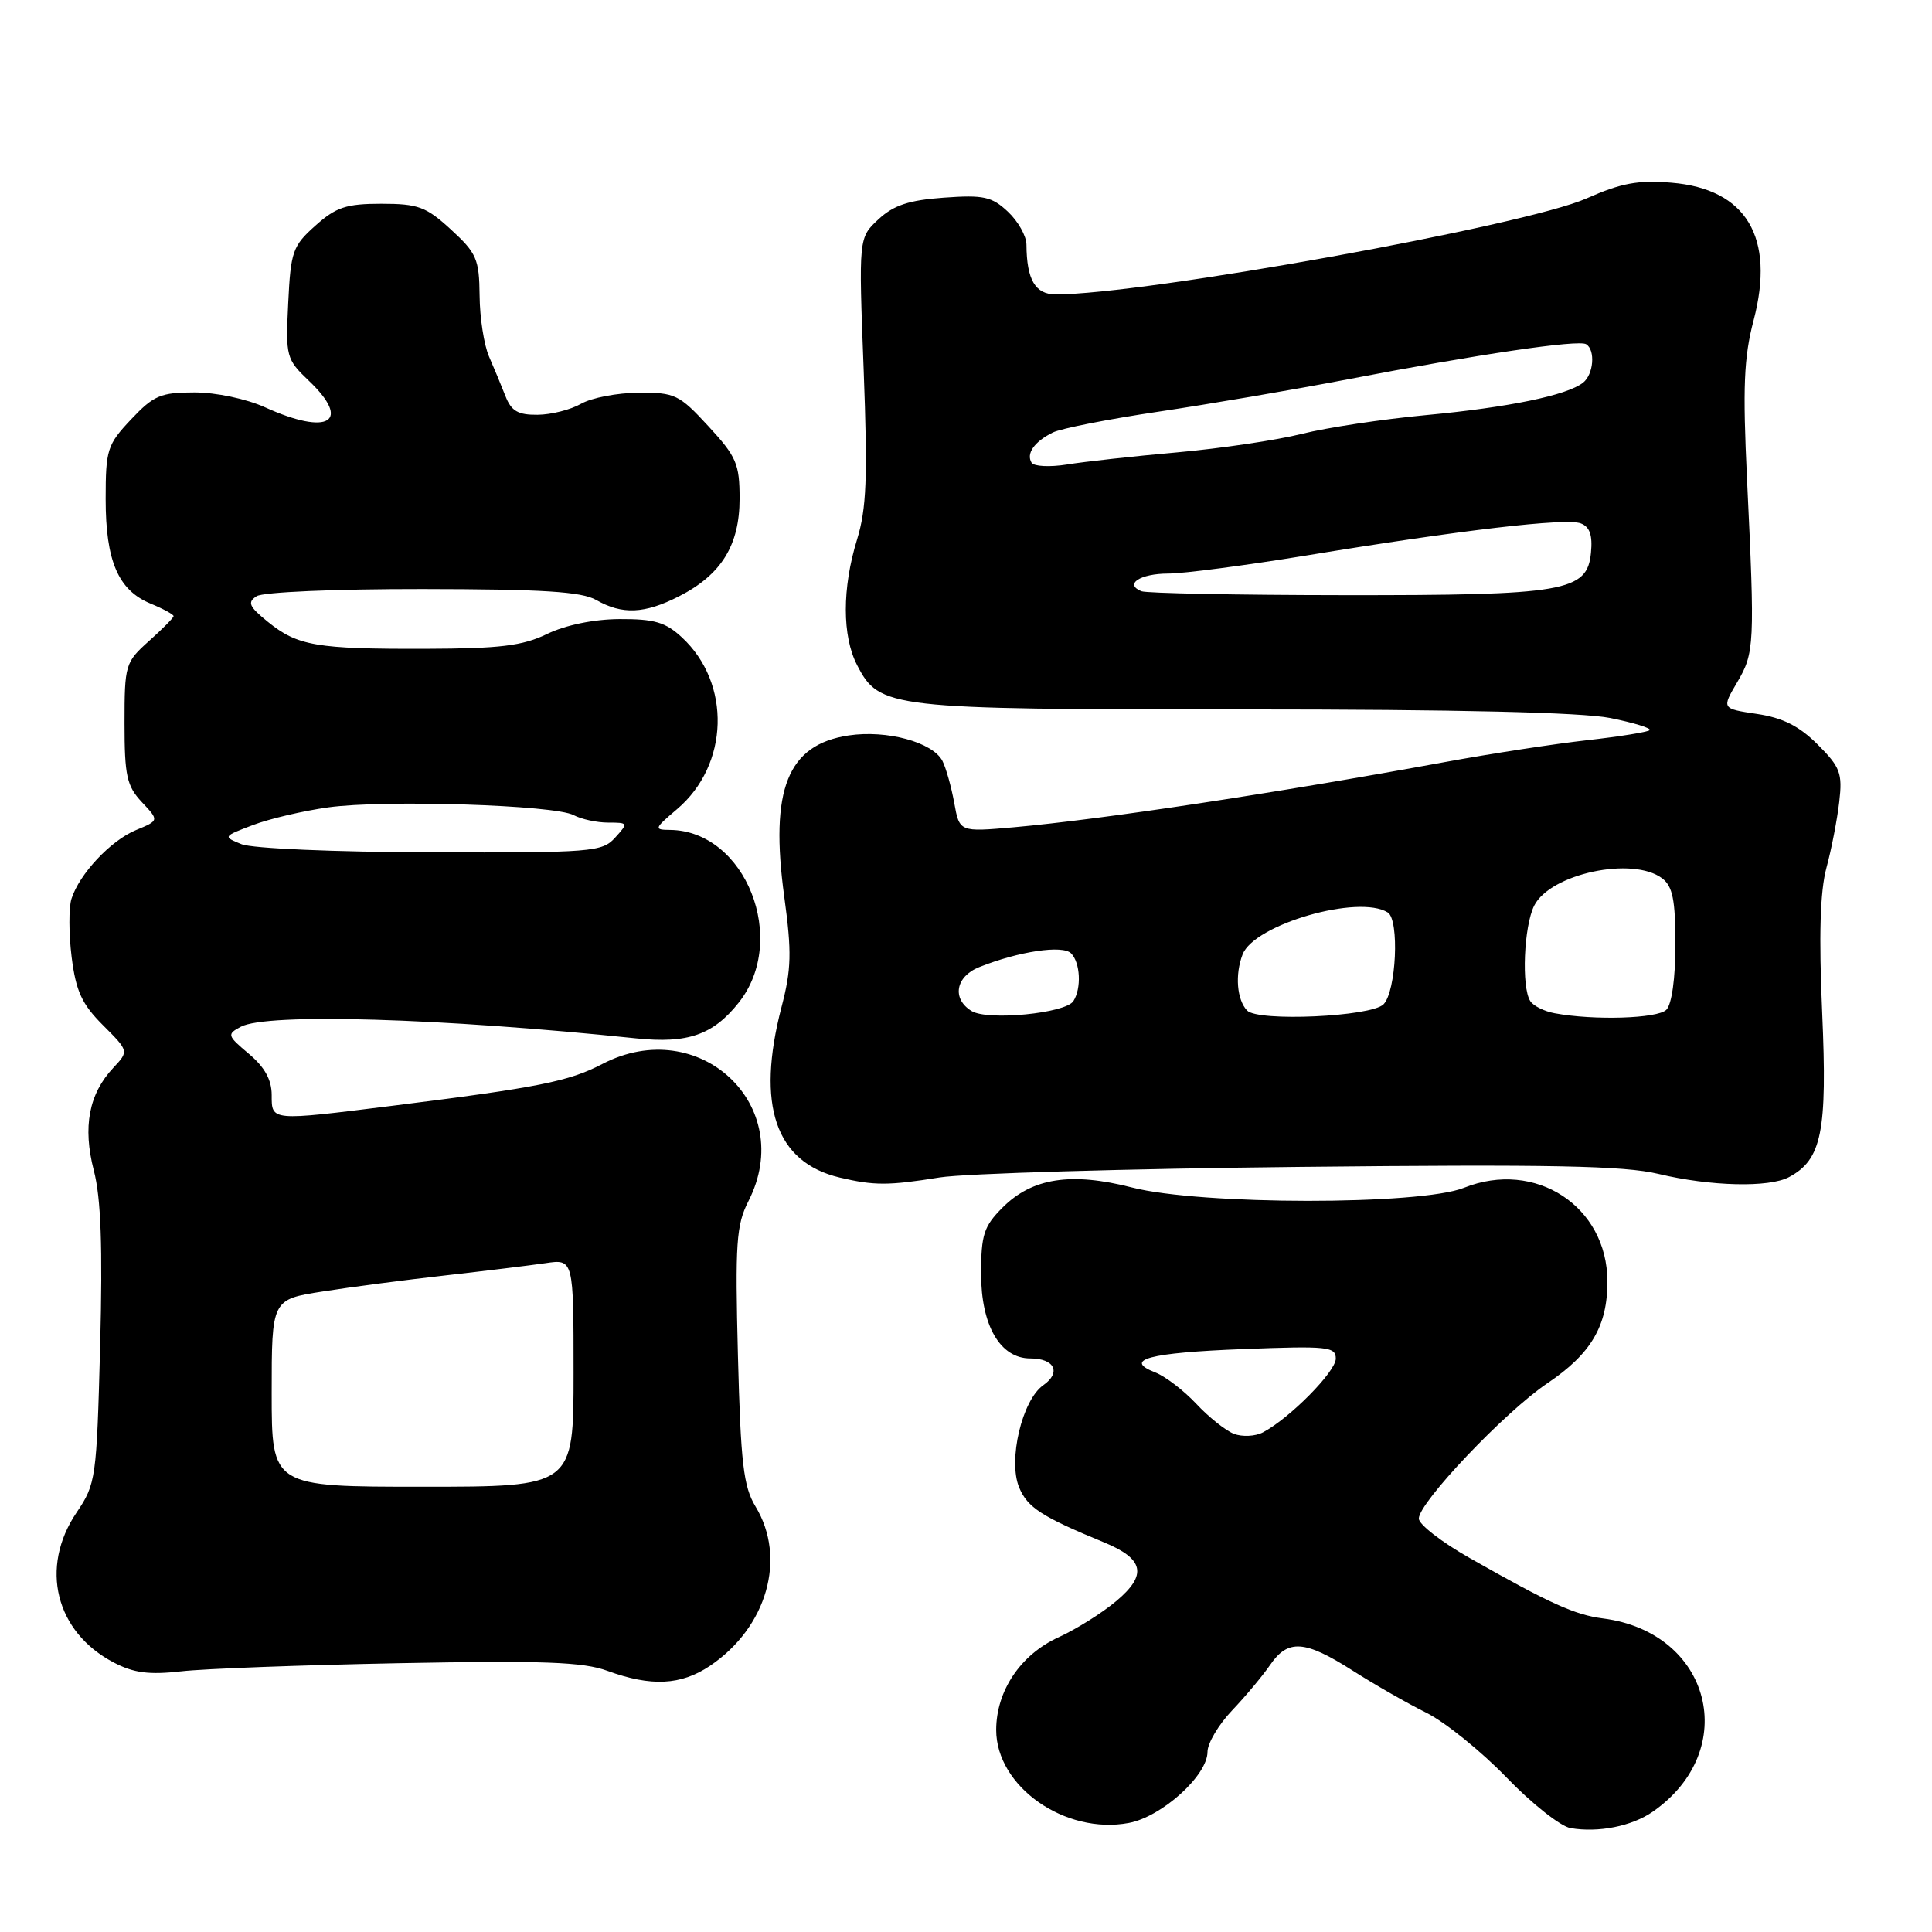 <?xml version="1.0" encoding="UTF-8" standalone="no"?>
<!DOCTYPE svg PUBLIC "-//W3C//DTD SVG 1.1//EN" "http://www.w3.org/Graphics/SVG/1.1/DTD/svg11.dtd" >
<svg xmlns="http://www.w3.org/2000/svg" xmlns:xlink="http://www.w3.org/1999/xlink" version="1.1" viewBox="0 0 256 256">
 <g >
 <path fill="currentColor"
d=" M 219.00 240.06 C 230.75 231.88 226.73 216.28 212.40 214.45 C 208.66 213.97 205.41 212.50 194.75 206.45 C 191.04 204.35 188.00 201.99 188.00 201.22 C 188.00 199.09 199.40 187.09 205.02 183.30 C 210.83 179.39 213.00 175.71 212.99 169.80 C 212.98 159.84 203.44 153.61 193.98 157.39 C 188.18 159.71 159.12 159.69 150.00 157.35 C 141.92 155.28 136.77 156.08 132.85 160.00 C 130.36 162.49 130.00 163.59 130.00 168.79 C 130.00 175.64 132.53 180.00 136.51 180.00 C 139.74 180.00 140.65 181.86 138.24 183.55 C 135.43 185.51 133.55 193.49 135.04 197.09 C 136.14 199.75 138.01 200.96 146.26 204.36 C 151.61 206.56 152.06 208.67 147.91 212.15 C 146.04 213.73 142.60 215.88 140.28 216.94 C 135.24 219.23 132.01 224.03 132.00 229.22 C 132.00 236.73 141.13 243.14 149.58 241.55 C 153.95 240.73 160.00 235.26 160.00 232.13 C 160.00 231.00 161.46 228.53 163.25 226.65 C 165.04 224.77 167.31 222.05 168.30 220.61 C 170.67 217.16 172.89 217.32 179.23 221.36 C 182.13 223.21 186.53 225.73 189.00 226.95 C 191.47 228.18 196.24 232.03 199.60 235.50 C 202.95 238.98 206.78 242.01 208.10 242.23 C 211.79 242.87 216.24 241.98 219.00 240.06 Z  M 94.08 220.73 C 101.64 215.63 104.26 206.46 100.11 199.62 C 98.51 196.98 98.15 193.90 97.78 179.62 C 97.40 164.71 97.56 162.32 99.17 159.16 C 105.63 146.50 92.63 134.30 79.80 140.99 C 75.36 143.30 71.38 144.09 52.00 146.52 C 35.81 148.54 36.00 148.56 36.00 145.09 C 36.00 143.08 35.07 141.39 32.98 139.64 C 30.10 137.22 30.05 137.04 31.91 136.05 C 35.34 134.21 58.36 134.89 84.31 137.59 C 91.13 138.30 94.49 137.13 97.88 132.86 C 104.52 124.52 98.79 110.09 88.80 109.97 C 86.62 109.95 86.66 109.81 89.71 107.22 C 96.62 101.36 96.93 90.55 90.36 84.46 C 88.19 82.44 86.70 82.01 82.10 82.03 C 78.67 82.05 74.95 82.82 72.50 84.00 C 69.24 85.58 66.26 85.94 56.38 85.97 C 41.90 86.01 39.43 85.58 35.50 82.40 C 32.99 80.37 32.75 79.81 34.00 79.00 C 34.85 78.45 44.40 78.04 56.00 78.05 C 71.91 78.07 77.06 78.39 79.00 79.50 C 82.45 81.47 85.41 81.34 89.96 79.02 C 95.58 76.16 98.00 72.25 98.00 66.07 C 98.00 61.47 97.59 60.51 93.87 56.48 C 90.00 52.28 89.43 52.00 84.62 52.04 C 81.81 52.05 78.38 52.71 77.00 53.50 C 75.62 54.29 73.03 54.95 71.23 54.96 C 68.65 54.99 67.75 54.47 66.98 52.50 C 66.44 51.12 65.46 48.76 64.80 47.25 C 64.14 45.74 63.57 42.10 63.55 39.17 C 63.50 34.33 63.16 33.54 59.76 30.42 C 56.46 27.39 55.40 27.00 50.53 27.00 C 45.88 27.00 44.53 27.45 41.79 29.90 C 38.78 32.58 38.52 33.32 38.19 40.15 C 37.84 47.27 37.93 47.59 40.91 50.44 C 46.65 55.89 43.55 57.79 35.14 53.98 C 32.65 52.85 28.63 52.00 25.76 52.00 C 21.29 52.00 20.36 52.40 17.37 55.57 C 14.21 58.92 14.00 59.57 14.00 66.12 C 14.00 74.34 15.66 78.20 19.95 79.98 C 21.63 80.67 23.00 81.42 23.00 81.64 C 23.00 81.85 21.54 83.33 19.75 84.93 C 16.60 87.75 16.50 88.07 16.50 95.84 C 16.50 102.80 16.80 104.15 18.79 106.28 C 21.09 108.72 21.09 108.72 18.02 109.99 C 14.66 111.38 10.52 115.80 9.47 119.10 C 9.10 120.27 9.11 123.73 9.49 126.80 C 10.06 131.34 10.84 133.04 13.64 135.84 C 17.08 139.28 17.08 139.28 15.02 141.48 C 11.77 144.94 10.94 149.32 12.43 155.09 C 13.38 158.72 13.61 165.21 13.27 178.32 C 12.80 195.95 12.71 196.62 10.15 200.41 C 5.22 207.70 7.34 216.25 15.07 220.29 C 17.72 221.68 19.75 221.94 24.00 221.46 C 27.02 221.11 40.08 220.63 53.00 220.38 C 71.99 220.02 77.27 220.21 80.50 221.40 C 86.28 223.51 90.24 223.31 94.08 220.73 Z  M 124.50 156.02 C 127.80 155.49 149.29 154.86 172.25 154.62 C 205.41 154.27 215.19 154.46 219.75 155.55 C 226.64 157.20 234.41 157.39 237.06 155.97 C 241.40 153.65 242.14 149.95 241.45 134.21 C 241.00 123.96 241.17 118.14 242.01 115.00 C 242.68 112.53 243.44 108.59 243.71 106.25 C 244.15 102.45 243.85 101.65 240.85 98.65 C 238.41 96.21 236.23 95.11 232.81 94.60 C 228.13 93.90 228.13 93.90 230.19 90.40 C 232.48 86.51 232.54 85.46 231.49 63.50 C 230.91 51.30 231.07 47.37 232.36 42.45 C 235.25 31.46 231.41 25.03 221.48 24.21 C 217.05 23.84 214.81 24.26 210.23 26.29 C 202.10 29.91 151.60 39.03 139.87 39.01 C 137.18 39.00 136.04 37.07 136.01 32.42 C 136.01 31.28 134.90 29.31 133.55 28.05 C 131.42 26.05 130.33 25.81 125.07 26.19 C 120.44 26.52 118.41 27.19 116.40 29.06 C 113.77 31.50 113.77 31.50 114.44 49.00 C 114.98 63.33 114.82 67.41 113.56 71.50 C 111.58 77.92 111.58 84.30 113.57 88.13 C 116.53 93.87 117.71 94.00 164.80 94.00 C 192.96 94.00 209.62 94.39 213.36 95.14 C 216.49 95.77 218.84 96.49 218.59 96.75 C 218.33 97.00 214.61 97.60 210.31 98.08 C 206.02 98.56 197.55 99.86 191.50 100.97 C 168.56 105.17 146.07 108.57 134.32 109.62 C 127.14 110.25 127.14 110.25 126.44 106.38 C 126.05 104.24 125.35 101.75 124.88 100.83 C 123.60 98.35 117.52 96.69 112.45 97.45 C 104.34 98.67 101.98 104.60 103.92 118.84 C 104.92 126.16 104.87 128.42 103.55 133.46 C 100.17 146.45 102.75 154.01 111.26 156.03 C 115.84 157.11 117.70 157.11 124.50 156.02 Z  M 163.50 189.99 C 162.40 189.56 160.15 187.77 158.50 186.00 C 156.85 184.24 154.41 182.38 153.09 181.86 C 148.74 180.17 152.25 179.24 164.75 178.76 C 175.91 178.33 177.00 178.44 177.00 180.03 C 177.00 181.75 170.88 187.94 167.34 189.80 C 166.33 190.33 164.60 190.41 163.50 189.99 Z  M 36.00 184.59 C 36.00 172.18 36.00 172.18 42.75 171.13 C 46.46 170.54 53.77 169.59 59.00 169.00 C 64.22 168.41 70.19 167.68 72.25 167.38 C 76.00 166.82 76.00 166.82 76.00 181.91 C 76.00 197.00 76.00 197.00 56.00 197.00 C 36.00 197.00 36.00 197.00 36.00 184.59 Z  M 32.00 111.86 C 29.52 110.86 29.54 110.83 33.50 109.33 C 35.70 108.49 40.20 107.44 43.50 106.98 C 50.97 105.95 73.50 106.66 76.01 108.01 C 77.03 108.55 79.09 109.00 80.59 109.00 C 83.25 109.00 83.27 109.05 81.50 111.00 C 79.79 112.89 78.46 113.00 57.10 112.94 C 44.31 112.90 33.42 112.43 32.00 111.86 Z  M 128.75 133.97 C 126.10 132.36 126.61 129.40 129.75 128.15 C 134.98 126.06 140.79 125.19 141.92 126.32 C 143.15 127.55 143.32 130.95 142.23 132.65 C 141.20 134.27 130.90 135.28 128.75 133.97 Z  M 165.25 133.90 C 163.89 132.48 163.62 129.15 164.65 126.47 C 166.18 122.48 180.04 118.48 183.89 120.91 C 185.45 121.90 185.01 131.39 183.32 133.08 C 181.68 134.72 166.69 135.40 165.25 133.90 Z  M 206.00 134.26 C 204.62 134.01 203.17 133.28 202.77 132.65 C 201.58 130.80 201.92 122.72 203.29 120.00 C 205.43 115.76 216.36 113.44 220.25 116.39 C 221.64 117.45 222.00 119.25 222.00 125.16 C 222.00 129.61 221.52 133.08 220.80 133.80 C 219.63 134.97 211.20 135.23 206.00 134.26 Z  M 151.24 78.34 C 148.93 77.40 151.08 76.00 154.81 76.00 C 156.84 76.00 165.03 74.92 173.00 73.62 C 193.63 70.23 207.52 68.60 209.46 69.35 C 210.65 69.80 211.04 70.92 210.81 73.24 C 210.32 78.39 207.38 78.89 178.00 78.86 C 163.97 78.85 151.93 78.61 151.24 78.34 Z  M 136.69 61.31 C 135.94 60.10 137.06 58.52 139.50 57.31 C 140.60 56.77 146.90 55.53 153.50 54.55 C 160.10 53.57 171.35 51.65 178.50 50.28 C 195.85 46.94 209.16 44.98 210.17 45.61 C 211.43 46.38 211.16 49.63 209.75 50.72 C 207.60 52.39 199.89 53.98 189.00 55.00 C 183.22 55.54 175.80 56.66 172.50 57.49 C 169.20 58.32 161.78 59.42 156.00 59.94 C 150.22 60.45 143.64 61.18 141.38 61.55 C 139.11 61.91 137.00 61.81 136.69 61.31 Z "/>
</g>
</svg>